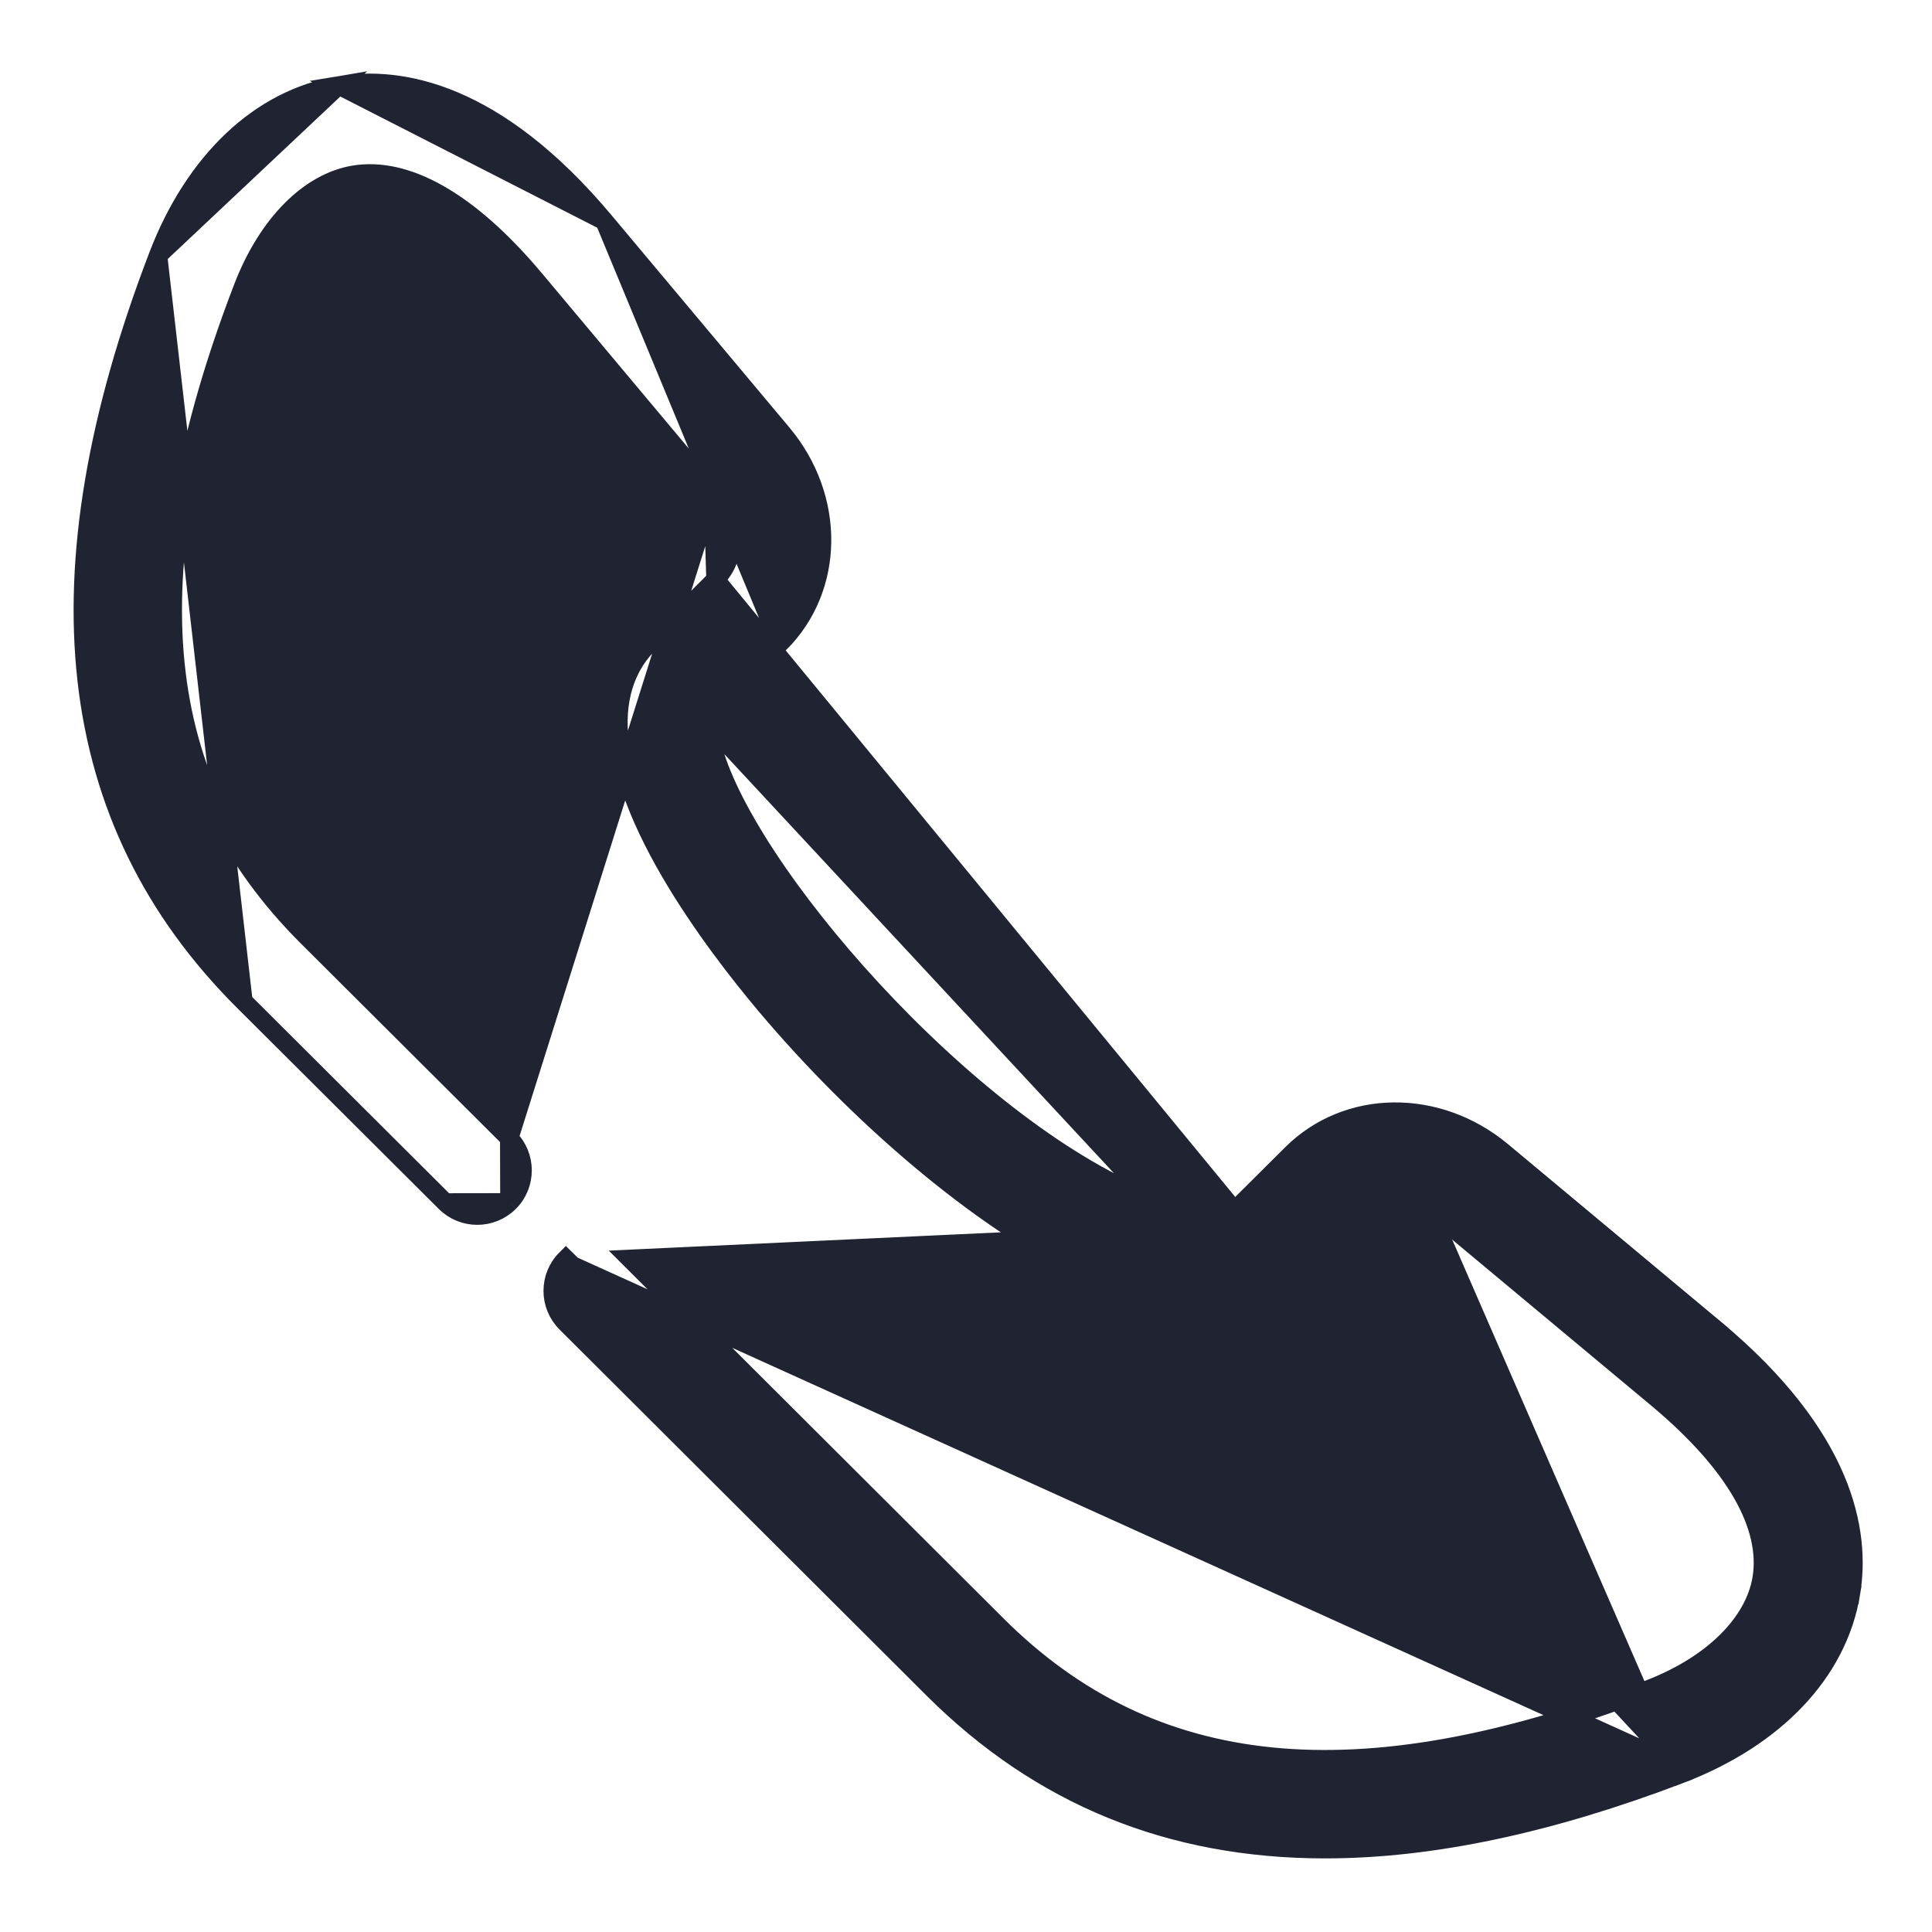 <svg width="21" height="21" viewBox="0 0 21 21" fill="none" xmlns="http://www.w3.org/2000/svg">
<path d="M6.57 2.403L6.57 2.403L8.503 4.71C8.503 4.71 8.503 4.71 8.503 4.71C9.087 5.406 9.082 6.39 8.474 6.996L6.57 2.403ZM6.57 2.403C5.392 0.998 4.358 0.815 3.682 0.928L6.57 2.403ZM1.718 2.777L1.718 2.777C2.11 1.756 2.821 1.072 3.682 0.928L1.718 2.777ZM1.718 2.777C1.052 4.513 0.79 6.047 0.942 7.395C1.095 8.745 1.663 9.903 2.646 10.883L2.646 10.883M1.718 2.777L2.646 10.883M2.646 10.883L4.84 13.07L4.84 13.07M2.646 10.883L4.84 13.07M4.84 13.07C5.033 13.262 5.344 13.261 5.537 13.069L5.537 13.069M4.84 13.07L5.537 13.069M5.537 13.069C5.729 12.876 5.728 12.564 5.535 12.372L5.535 12.372M5.537 13.069L5.535 12.372M5.535 12.372L3.341 10.185C2.5 9.346 2.024 8.371 1.907 7.215C1.789 6.056 2.031 4.709 2.638 3.129C2.908 2.425 3.367 1.979 3.845 1.899C4.409 1.805 5.09 2.171 5.815 3.036L7.748 5.343L7.748 5.343M5.535 12.372L7.748 5.343M7.748 5.343C7.982 5.622 8.046 6.032 7.777 6.299L7.777 6.299M7.748 5.343L7.777 6.299M7.777 6.299L7.197 6.879C6.872 7.103 6.708 7.47 6.723 7.906C6.743 8.47 7.053 9.118 7.408 9.686C7.766 10.258 8.18 10.765 8.428 11.052C9.431 12.213 10.637 13.219 11.658 13.741C12.629 14.238 13.441 14.318 14.042 13.916L14.042 13.916M7.777 6.299L14.042 13.916M14.042 13.916C14.068 13.898 14.092 13.878 14.115 13.856L14.115 13.855M14.042 13.916L14.115 13.855M14.115 13.855L14.733 13.24L14.733 13.24M14.115 13.855L14.733 13.24M14.733 13.24C15.002 12.972 15.415 13.036 15.696 13.27L15.696 13.27M14.733 13.24L15.696 13.27M15.696 13.27L18.008 15.198C18.874 15.92 19.241 16.598 19.148 17.159C19.068 17.636 18.622 18.094 17.914 18.364M15.696 13.27L6.848 13.683L10.837 17.662C11.679 18.502 12.657 18.976 13.817 19.093C14.979 19.21 16.33 18.969 17.914 18.364M18.23 19.191L18.266 19.285C16.846 19.826 15.562 20.1 14.403 20.1C12.718 20.1 11.306 19.521 10.141 18.359L6.152 14.38C5.96 14.188 5.959 13.876 6.151 13.684C6.151 13.684 6.151 13.684 6.151 13.684L6.222 13.754L18.23 19.191ZM18.23 19.191L18.266 19.285C19.29 18.893 19.976 18.183 20.119 17.321L20.021 17.305L20.119 17.321C20.232 16.646 20.047 15.615 18.639 14.441L18.575 14.518L18.639 14.441L16.327 12.513C15.63 11.932 14.645 11.937 14.038 12.543L13.461 13.117C13.341 13.183 13.167 13.204 12.939 13.166C12.705 13.127 12.424 13.027 12.106 12.864C11.092 12.345 9.999 11.374 9.153 10.386C8.73 9.892 8.372 9.397 8.118 8.956C7.861 8.511 7.717 8.134 7.708 7.872L18.23 19.191ZM17.914 18.364L17.95 18.457L17.914 18.364C17.914 18.364 17.914 18.364 17.914 18.364ZM7.858 7.612L8.474 6.997L7.858 7.612C7.858 7.612 7.858 7.612 7.858 7.612ZM7.731 7.717C7.74 7.7 7.749 7.695 7.764 7.686L7.731 7.717Z" fill="#202332" stroke="#202332" stroke-width="0.2"/>
</svg>

